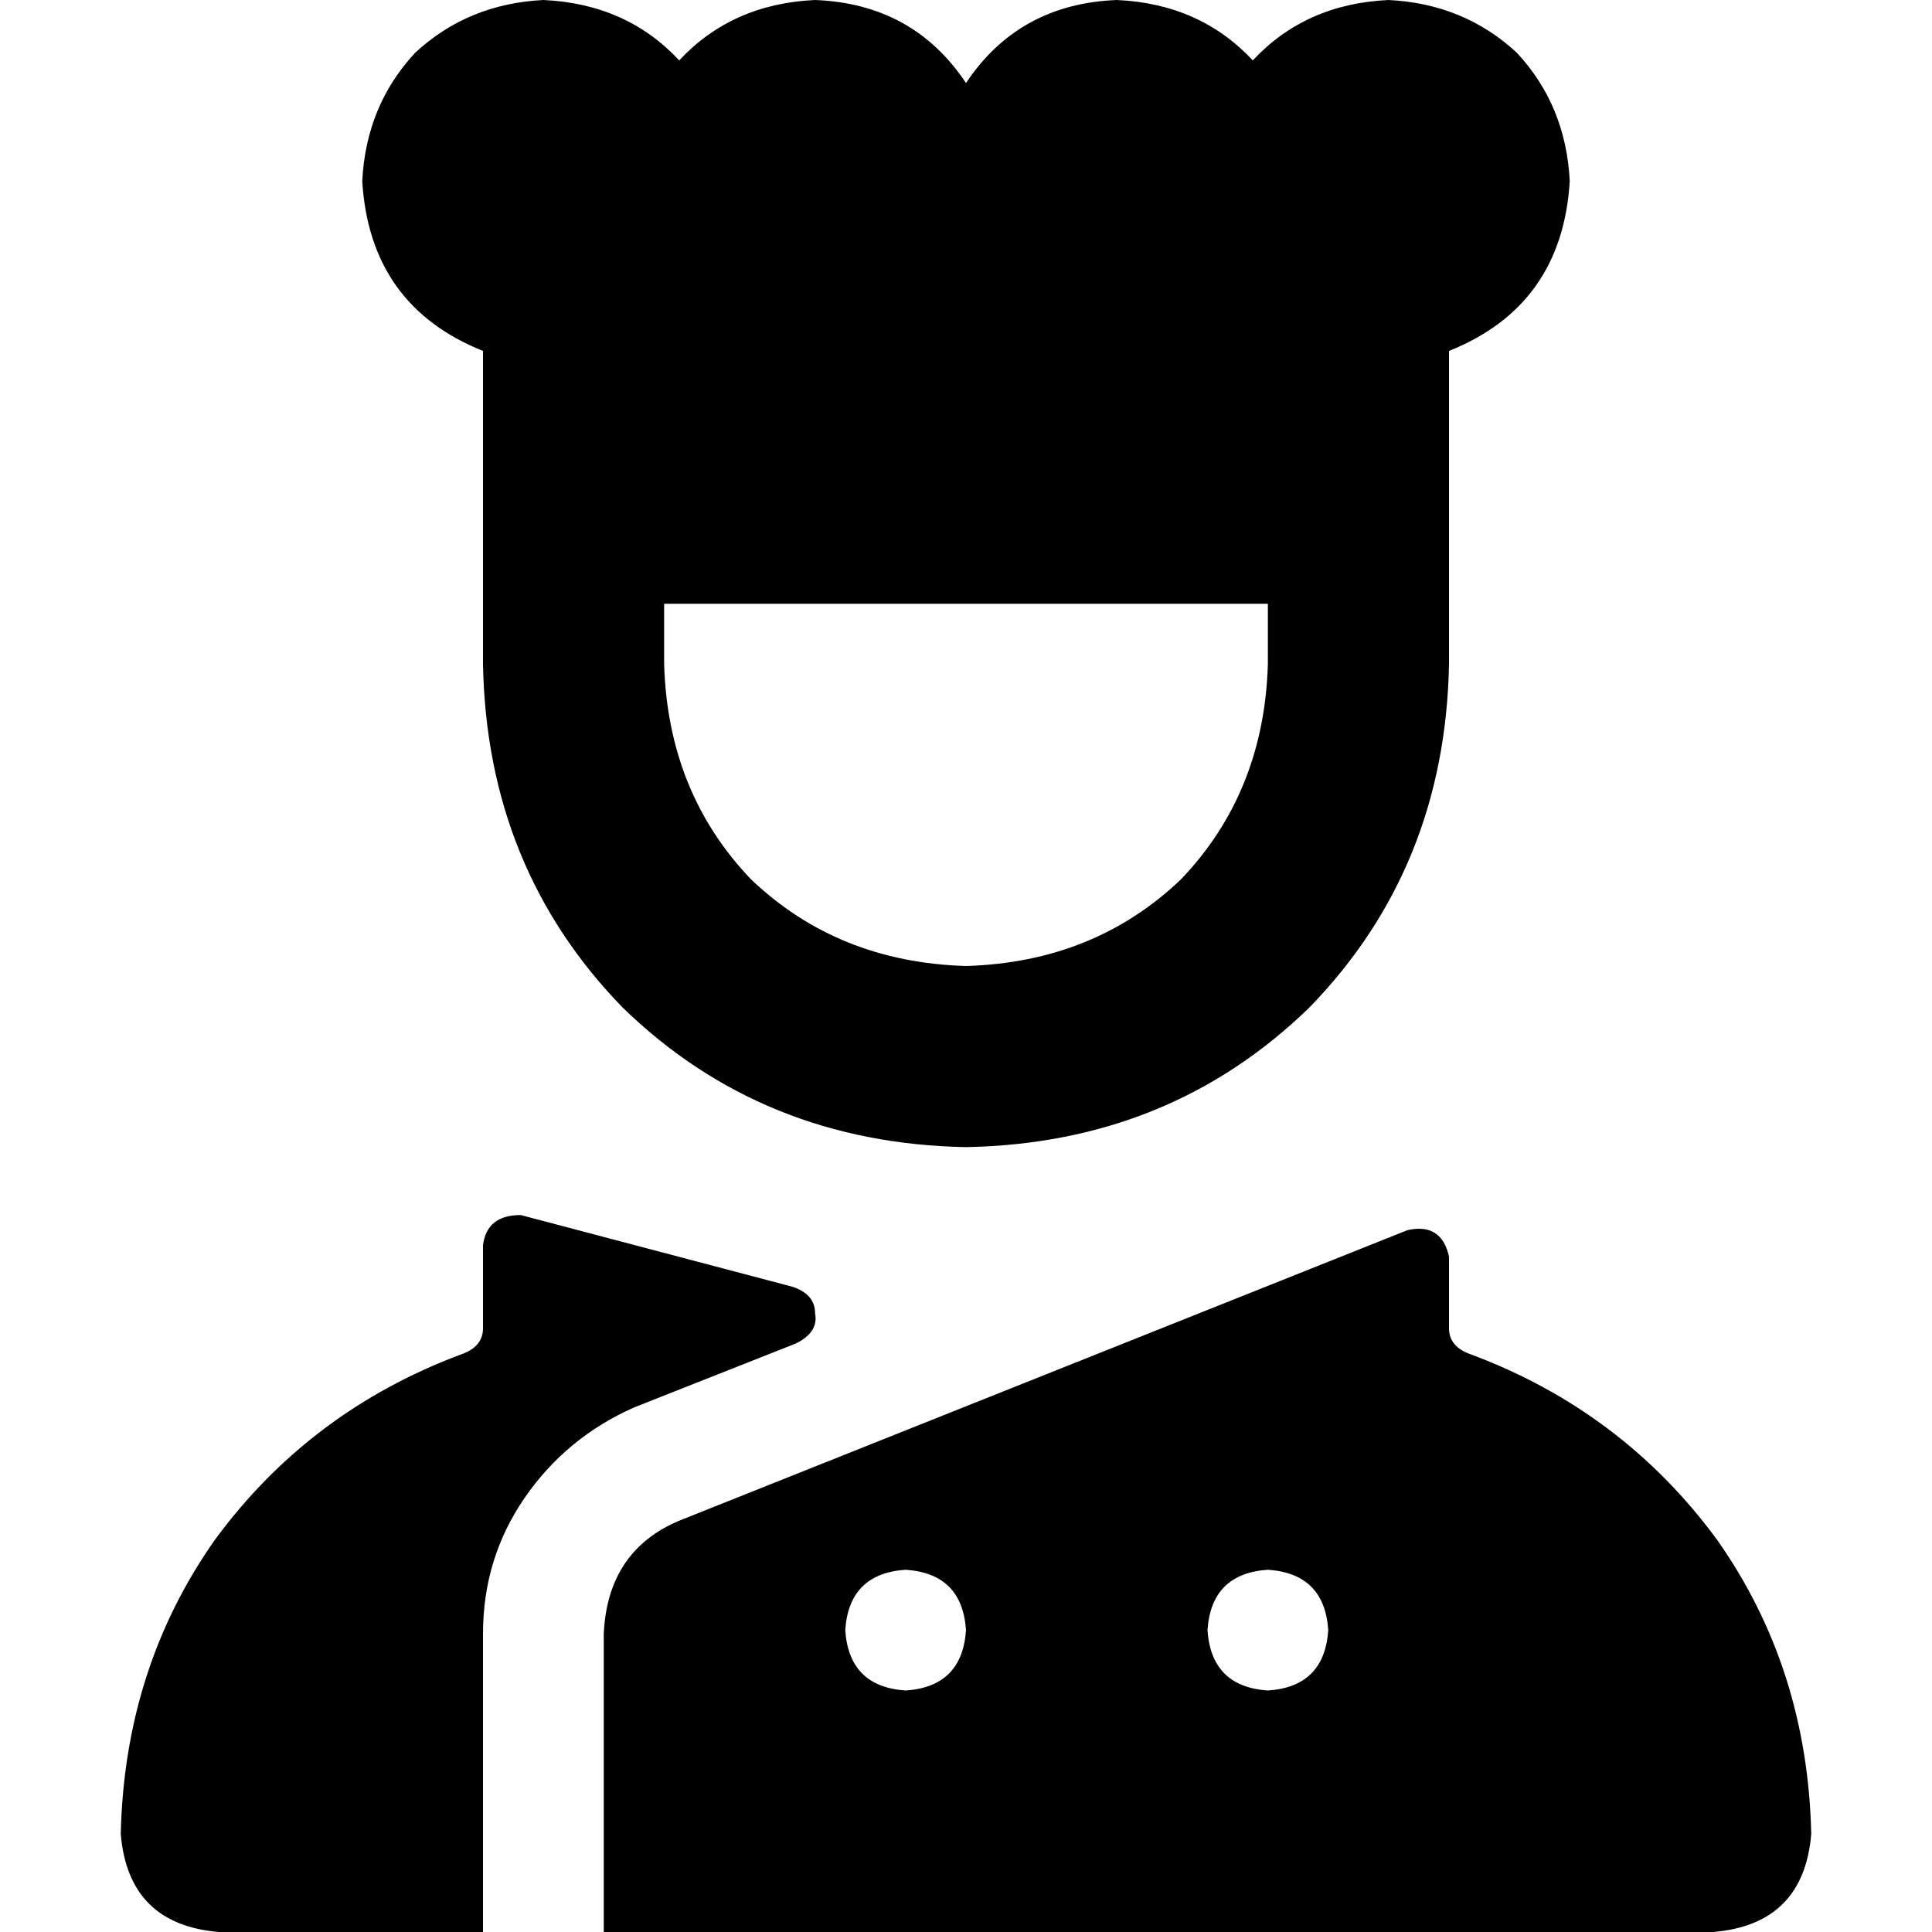 <svg xmlns="http://www.w3.org/2000/svg" viewBox="0 0 512 512">
  <path d="M 416 48 Q 414 81 384 93 L 384 112 L 384 176 Q 383 230 347 267 Q 310 303 256 304 Q 202 303 165 267 Q 129 230 128 176 L 128 112 L 128 93 Q 98 81 96 48 Q 97 28 110 14 Q 124 1 144 0 Q 166 1 180 16 Q 194 1 216 0 Q 242 1 256 22 Q 270 1 296 0 Q 318 1 332 16 Q 346 1 368 0 Q 388 1 402 14 Q 415 28 416 48 L 416 48 Z M 336 176 L 336 160 L 176 160 L 176 176 Q 177 210 199 233 Q 222 255 256 256 Q 290 255 313 233 Q 335 210 336 176 L 336 176 Z M 210 341 Q 216 343 216 348 L 216 348 Q 217 353 211 356 L 168 373 Q 150 381 139 397 Q 128 413 128 433 L 128 480 L 128 504 L 128 512 L 120 512 L 96 512 L 58 512 Q 34 510 32 486 Q 33 442 57 408 Q 82 374 122 359 Q 128 357 128 352 L 128 330 Q 129 322 138 322 L 210 341 L 210 341 Z M 384 512 L 192 512 L 168 512 L 160 512 L 160 504 L 160 480 L 160 433 Q 161 411 180 403 L 373 326 Q 382 324 384 333 L 384 352 Q 384 357 390 359 Q 430 374 455 408 Q 479 442 480 486 Q 478 510 454 512 L 384 512 L 384 512 Z M 256 432 Q 255 417 240 416 Q 225 417 224 432 Q 225 447 240 448 Q 255 447 256 432 L 256 432 Z M 336 448 Q 351 447 352 432 Q 351 417 336 416 Q 321 417 320 432 Q 321 447 336 448 L 336 448 Z" />
</svg>